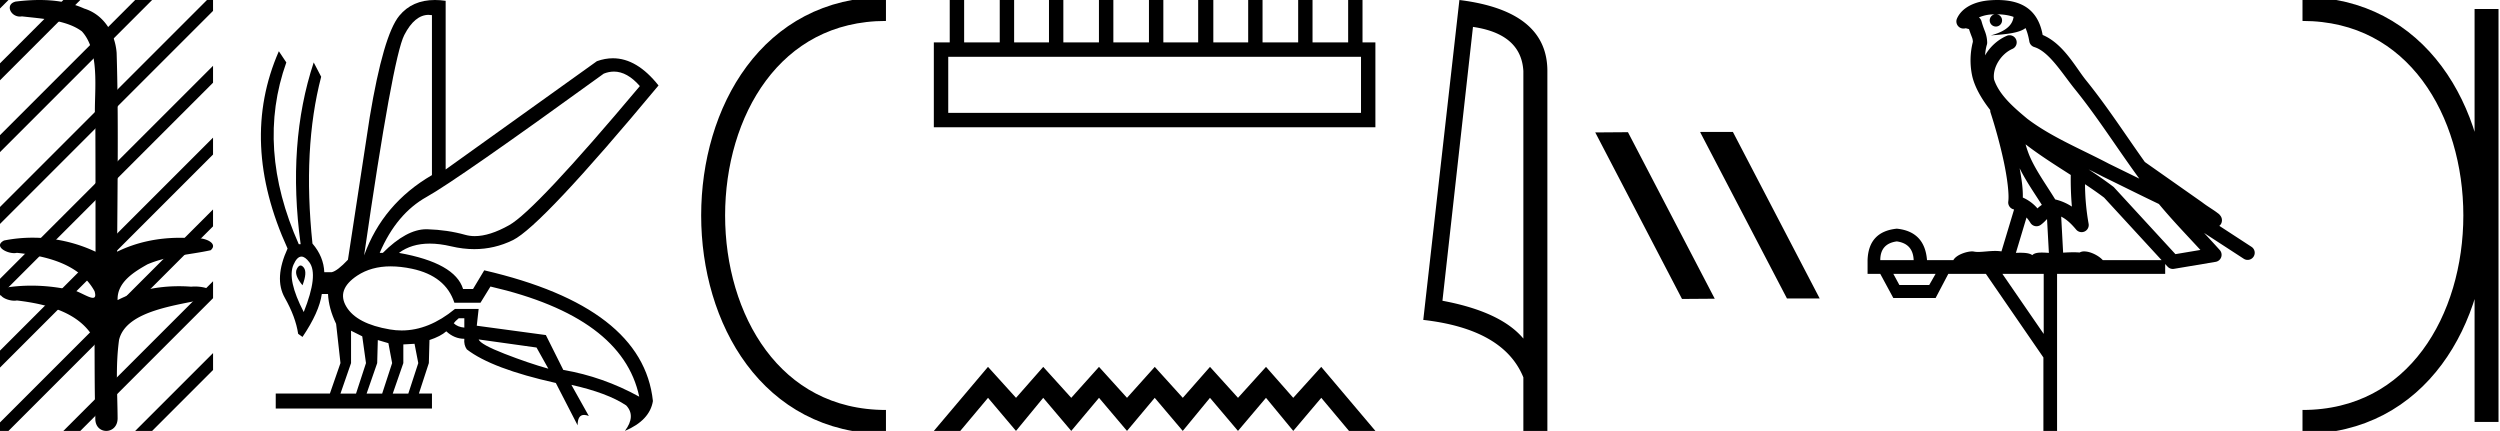 <svg xmlns="http://www.w3.org/2000/svg" width="104.43" height="18"><path d="M1.647 0c-.335 0-.67.026-.995.066C.205.18.435.692.832.692A.476.476 0 0 0 .914.684c.84.097 1.872.15 2.506.626.841.916.463 2.821.561 3.725.007.05.01 3.653.01 5.48a6.145 6.145 0 0 0-2.635-.586 6.04 6.04 0 0 0-1.187.117c-.441.231.076.528.422.528.041 0 .08-.004.115-.013 1.226.133 2.62.461 3.243 1.602.061.206.023.277-.071.277-.206 0-.68-.342-.946-.342-.014 0-.028 0-.04.003a7.535 7.535 0 0 0-1.58-.169c-.39 0-.777.031-1.15.095-.42.278.097.534.439.534a.532.532 0 0 0 .105-.01c1.251.151 2.636.49 3.243 1.633.007 1.27 0 2.11.033 3.278-.014.36.22.538.456.538.235 0 .473-.176.475-.526-.009-1.15-.091-2.161.06-3.277.304-1.253 2.477-1.445 3.827-1.754.294-.347-.285-.475-.659-.475-.055 0-.107.003-.15.008a6.823 6.823 0 0 0-.521-.02c-.882 0-1.771.175-2.557.58-.032-.755.711-1.19 1.244-1.493.84-.361 1.765-.397 2.643-.59.313-.273-.18-.501-.521-.501a.58.58 0 0 0-.125.012 6.767 6.767 0 0 0-.648-.031c-.903 0-1.805.183-2.614.582.016-2.851.062-5.61-.02-8.308-.065-.834-.546-1.6-1.354-1.849C2.938.094 2.291 0 1.647 0z"/><path d="M0 0v.354L.177.177.354 0zm2.646 0L0 2.646v.708L3.177.177 3.354 0zm3 0L0 5.646v.708L6.177.177 6.354 0zm3 0L0 8.646v.708L8.899.455V0zM8.9 2.748L0 11.646v.708l8.899-8.899v-.707zm0 3L0 14.646v.708l8.899-8.899v-.707zm0 3L0 17.646V18h.354l8.545-8.545v-.707zm0 3l-6.076 6.075-.177.177h.708L8.9 12.455v-.707zm0 3l-3.076 3.075-.177.177h.708L8.9 15.455v-.707zM25.642 2.99q.557 0 1.086.606-4.368 5.2-5.46 5.81-.814.457-1.434.457-.21 0-.399-.053-.74-.208-1.586-.234h-.042q-.828 0-1.817.988h-.13q.702-1.638 1.963-2.34 1.261-.702 7.397-5.148.213-.085.422-.085zM17.91.622q.066 0 .133.01v6.683Q15.99 8.51 15.21 10.668q1.196-8.268 1.677-9.204Q17.32.62 17.911.62zM12.555 11.09q-.08 0-.153.138-.13.247.234.689.208-.546.052-.741-.069-.086-.133-.086zm.037-.372q.153 0 .33.237.39.52-.234 2.08-.702-1.352-.429-1.976.149-.34.333-.34zm6.804 2.577v.39q-.286-.026-.442-.182.052-.078.208-.208zm.598.884l2.418.338.494.884q-.832-.234-1.833-.624-1-.39-1.079-.598zm-5.33-.364l.468.234.156 1.118-.416 1.274h-.65l.442-1.274v-1.352zm1.118.39l.442.13.156.832-.416 1.274h-.65l.442-1.274.026-.962zm1.534.156l.156.806-.416 1.274h-.65l.442-1.274v-.78l.468-.026zm-.994-3.234q.415 0 .89.1 1.404.3 1.768 1.418h1.092l.416-.676Q26 13.242 26.702 16.57q-1.508-.832-3.172-1.118l-.728-1.456-2.886-.39.078-.702h-.988q-1.092.9-2.228.9-.243 0-.489-.042-1.391-.234-1.82-.95-.429-.714.455-1.3.585-.386 1.398-.386zM18.167 0q-.947 0-1.488.658-.663.806-1.235 4.238l-.91 5.954q-.442.468-.676.52h-.312q-.026-.65-.494-1.196-.416-3.978.364-6.968l-.312-.598q-1.118 3.38-.546 7.592h-.078q-1.794-4.03-.52-7.592l-.312-.468q-1.664 3.796.364 8.242-.572 1.248-.117 2.054.455.806.559 1.508l.182.13q.702-1.04.806-1.794h.26q.026.598.338 1.248l.182 1.638-.442 1.274h-2.262v.624h6.526v-.624h-.546l.416-1.274.026-.962q.468-.156.702-.364.338.312.754.312-.026.26.104.442 1.04.806 3.718 1.404l.91 1.768q0-.434.27-.434.085 0 .198.044l-.728-1.3q1.508.338 2.288.858.416.442-.052 1.066 1.04-.442 1.17-1.248-.416-3.926-7.046-5.46l-.468.78h-.416q-.338-1.092-2.678-1.508.522-.388 1.285-.388.414 0 .9.115.491.116.96.116.844 0 1.613-.376 1.196-.585 6.084-6.461-.9-1.136-1.905-1.136-.329 0-.669.122L18.616 7.08V.034Q18.381 0 18.167 0z"/><path d="M37.008.375c-9.625 0-9.625 17.25 0 17.25m0 0" fill="none" stroke="#000"/><path d="M56.852 2.373v2.341H39.61V2.373zM39.672 0v1.772h-.664v3.543h18.445V1.772h-.538V0h-.6v1.772h-1.488V0h-.6v1.772h-1.488V0h-.6v1.772h-1.456V0h-.633v1.772h-1.455V0h-.601v1.772h-1.487V0h-.602v1.772h-1.487V0h-.6v1.772h-1.456V0h-.601v1.772h-1.487V0zm1.598 15.325L39.009 18h1.104l1.159-1.382L42.44 18l1.137-1.382L44.748 18l1.16-1.382L47.077 18l1.158-1.382L49.406 18l1.137-1.382L51.713 18l1.17-1.382L54.022 18l1.17-1.382L56.35 18h1.103l-2.262-2.675-1.17 1.293-1.137-1.293-1.17 1.293-1.17-1.293-1.137 1.293-1.17-1.293-1.16 1.293-1.17-1.293-1.159 1.293-1.17-1.293-1.137 1.293-1.17-1.293zM61.529 1.124q2.014.293 2.105 1.842v11.177q-.941-1.124-3.38-1.58l1.275-11.44zM60.962 0l-1.509 13.363q3.361.385 4.181 2.4V18h1.003V2.966q0-2.51-3.675-2.966zM71.04 5.512l-.02.01 3.625 6.946h1.367l-3.625-6.956zm-3.037.01l-1.366.01 3.624 6.956 1.367-.01-3.625-6.956zM83.419.597c.269.002.505.041.692.109-.031.223-.169.569-.953.773.73-.053 1.206-.113 1.452-.307.09.2.137.427.159.556a.297.297 0 0 0 .206.237c.624.191 1.173 1.112 1.7 1.763.95 1.173 1.771 2.48 2.688 3.733l-1.27-.622c-1.182-.622-2.395-1.11-3.407-1.877-.589-.49-1.172-.996-1.39-1.641-.076-.497.296-1.074.767-1.279a.297.297 0 1 0-.238-.545c-.377.164-.7.458-.904.817.01-.152.032-.308.075-.448a.297.297 0 0 0 .012-.104 1.372 1.372 0 0 0-.082-.422c-.04-.109-.085-.206-.157-.459a.297.297 0 0 0-.105-.153c.14-.062.316-.112.527-.125.043-.003.084-.003.125-.004a.258.258 0 1 0 .103-.002zm1.193 5.432c.606.466 1.253.873 1.888 1.28a13 13 0 0 0 .047 1.321 2.215 2.215 0 0 0-.697-.3c-.39-.636-.82-1.22-1.082-1.842a4.553 4.553 0 0 1-.156-.46zm-.248 1c.273.549.62 1.04.928 1.529-.059.04-.112.08-.155.121l-.027.027a1.713 1.713 0 0 0-.613-.454c.01-.348-.047-.768-.133-1.222zm2.88.047a25.922 25.922 0 0 1 .588.297c.78.38 1.56.772 2.349 1.148.556.67 1.157 1.293 1.735 1.92l-1.044.175L88.31 7.83a.297.297 0 0 0-.04-.036 19.147 19.147 0 0 0-1.026-.718zm-2.592 2.009c.058.066.112.14.162.222a.298.298 0 0 0 .43.087c.124-.09.2-.177.265-.244l.077 1.413c-.1-.006-.201-.013-.296-.013-.167 0-.314.022-.398.108-.1-.078-.28-.1-.504-.1-.058 0-.118.002-.18.005l.444-1.478zm-5.418.999c.451.062.686.323.704.783h-1.395c0-.46.23-.721.69-.783zm7.86-2.39c.274.182.542.367.798.56l2.403 2.613h-2.456c-.171-.19-.519-.365-.776-.365a.366.366 0 0 0-.192.046 2.987 2.987 0 0 0-.256-.01c-.14 0-.286.007-.434.016L86.1 9.048c.224.115.407.282.625.542a.297.297 0 0 0 .52-.246 9.753 9.753 0 0 1-.15-1.65zm-6.24 3.745l-.266.465H79.34l-.252-.465zm4.516 0v2.51l-1.727-2.51zM83.426 0a3.878 3.878 0 0 0-.272.01c-.695.044-1.215.325-1.408.768a.298.298 0 0 0 .34.408l.025-.006.03.007.108.029c.055.168.096.269.12.332a.541.541 0 0 1 .042.2 3.112 3.112 0 0 0-.036 1.389c.095.466.384.977.761 1.46a.295.295 0 0 0 .014.108c.183.559.396 1.318.548 2.027.152.708.233 1.387.192 1.684a.298.298 0 0 0 .223.33l.019.005-.527 1.75a1.787 1.787 0 0 0-.26-.018c-.256 0-.509.041-.712.041a.865.865 0 0 1-.183-.016.314.314 0 0 0-.068-.007c-.212 0-.657.13-.787.366h-1.1c-.062-.797-.482-1.235-1.261-1.315-.788.08-1.196.518-1.222 1.315v.572h.53l.546 1.01h1.766l.531-1.01h1.568l2.404 3.493V18h.571v-6.561h4.516v-.41l.1.109a.297.297 0 0 0 .268.092l1.74-.292a.298.298 0 0 0 .173-.492 49.17 49.17 0 0 0-.657-.716l1.657 1.078a.296.296 0 0 0 .411-.087.297.297 0 0 0-.087-.411l-1.344-.876a.292.292 0 0 0 .076-.09.315.315 0 0 0 .02-.237.305.305 0 0 0-.048-.093c-.055-.076-.084-.088-.124-.119a2.938 2.938 0 0 0-.13-.094c-.096-.065-.207-.137-.301-.2a4.156 4.156 0 0 1-.217-.156l-2.378-1.672-.008-.005c-.806-1.13-1.568-2.316-2.457-3.414-.433-.535-.938-1.524-1.812-1.894-.048-.262-.157-.68-.484-.997C84.49.119 83.98 0 83.426 0z"/><path d="M103.868.375v17.25M96.18.375c9.625 0 9.625 17.25 0 17.25" fill="none" stroke="#000"/></svg>